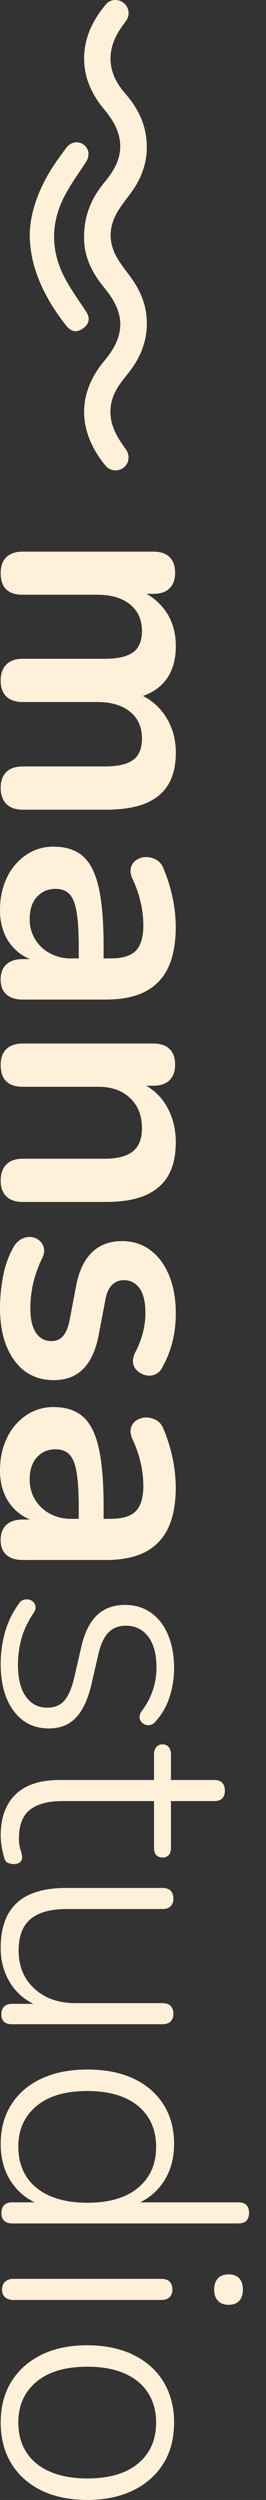 <svg width="13" height="122" viewBox="0 0 13 122" fill="none" xmlns="http://www.w3.org/2000/svg">
<rect x="0" y="0" width="13" height="122" fill="#333333" stroke="none"/>
<path d="M0.034 27.966C0.034 27.629 0.126 27.37 0.312 27.19C0.497 27.01 0.765 26.92 1.114 26.92L7.495 26.92C7.844 26.92 8.108 27.01 8.289 27.19C8.469 27.369 8.559 27.622 8.558 27.949C8.558 28.276 8.468 28.529 8.289 28.709C8.109 28.89 7.845 28.98 7.495 28.979L6.263 28.979L6.769 28.793C7.309 29 7.774 29.365 8.103 29.84C8.429 30.312 8.592 30.875 8.593 31.528C8.593 32.192 8.435 32.738 8.12 33.166C7.805 33.593 7.321 33.892 6.668 34.06L6.668 33.824C7.246 34.034 7.74 34.425 8.078 34.938C8.421 35.456 8.592 36.052 8.593 36.728C8.593 37.358 8.469 37.878 8.222 38.289C7.974 38.7 7.6 39.007 7.099 39.21C6.598 39.412 5.965 39.513 5.2 39.514L1.115 39.514C0.766 39.514 0.498 39.42 0.313 39.235C0.127 39.049 0.034 38.787 0.034 38.45C0.034 38.112 0.127 37.853 0.313 37.673C0.498 37.493 0.766 37.403 1.115 37.404L5.115 37.404C5.745 37.404 6.207 37.299 6.5 37.089C6.792 36.88 6.938 36.528 6.938 36.034C6.938 35.483 6.744 35.049 6.355 34.732C5.965 34.416 5.428 34.258 4.742 34.26L1.113 34.26C0.763 34.26 0.496 34.17 0.311 33.99C0.125 33.811 0.032 33.552 0.032 33.214C0.032 32.876 0.125 32.614 0.311 32.428C0.496 32.243 0.763 32.15 1.113 32.15L5.115 32.15C5.745 32.15 6.207 32.045 6.5 31.836C6.792 31.626 6.938 31.28 6.938 30.798C6.938 30.246 6.744 29.812 6.355 29.496C5.965 29.179 5.428 29.022 4.742 29.023L1.113 29.023C0.393 29.027 0.034 28.674 0.034 27.966Z" fill="#FFF0D9"/>
<path d="M-0 44.408C-0 43.812 0.115 43.28 0.346 42.813C0.555 42.37 0.878 41.991 1.283 41.715C1.677 41.451 2.142 41.312 2.616 41.319C3.224 41.319 3.705 41.476 4.06 41.791C4.414 42.106 4.67 42.619 4.828 43.328C4.985 44.036 5.064 44.987 5.064 46.181L5.064 47.025L3.849 47.025L3.849 46.197C3.849 45.499 3.815 44.942 3.747 44.526C3.679 44.11 3.564 43.815 3.401 43.64C3.238 43.465 3.01 43.378 2.717 43.378C2.346 43.378 2.042 43.508 1.806 43.767C1.57 44.025 1.451 44.386 1.451 44.847C1.445 45.194 1.536 45.536 1.713 45.835C1.888 46.122 2.136 46.358 2.431 46.518C2.753 46.691 3.113 46.779 3.478 46.772L5.419 46.772C5.981 46.772 6.386 46.648 6.634 46.4C6.882 46.152 7.006 45.736 7.006 45.151C7.002 44.796 6.963 44.442 6.888 44.096C6.798 43.685 6.662 43.286 6.484 42.906C6.382 42.692 6.354 42.503 6.399 42.34C6.44 42.182 6.54 42.046 6.678 41.96C6.816 41.871 6.977 41.824 7.142 41.825C7.317 41.827 7.488 41.873 7.64 41.96C7.803 42.05 7.924 42.202 8.003 42.416C8.204 42.897 8.356 43.398 8.455 43.91C8.54 44.341 8.585 44.779 8.59 45.218C8.59 46.028 8.466 46.695 8.219 47.219C7.987 47.725 7.592 48.138 7.096 48.392C6.595 48.651 5.951 48.78 5.163 48.78L1.112 48.78C0.762 48.78 0.495 48.696 0.309 48.527C0.124 48.358 0.031 48.116 0.031 47.801C0.031 47.486 0.124 47.241 0.309 47.067C0.495 46.892 0.762 46.805 1.112 46.805L1.924 46.805L1.924 46.94C1.555 46.873 1.208 46.717 0.914 46.485C0.619 46.252 0.386 45.951 0.236 45.608C0.078 45.258 -0.001 44.858 -0 44.408Z" fill="#FFF0D9"/>
<path d="M0.033 51.971C0.033 51.634 0.126 51.375 0.312 51.195C0.497 51.015 0.765 50.925 1.114 50.925L7.495 50.925C7.844 50.925 8.108 51.015 8.289 51.195C8.469 51.374 8.559 51.627 8.558 51.954C8.558 52.281 8.468 52.534 8.289 52.714C8.109 52.895 7.845 52.984 7.495 52.984L6.345 52.984L6.767 52.798C7.364 53.046 7.817 53.431 8.127 53.955C8.436 54.478 8.591 55.072 8.591 55.735C8.591 56.4 8.467 56.945 8.22 57.373C7.972 57.801 7.598 58.121 7.097 58.335C6.596 58.549 5.963 58.656 5.198 58.656L1.113 58.656C0.764 58.656 0.496 58.567 0.311 58.387C0.125 58.208 0.033 57.949 0.033 57.611C0.033 57.273 0.125 57.011 0.311 56.825C0.496 56.639 0.764 56.547 1.113 56.547L5.098 56.547C5.739 56.547 6.206 56.426 6.499 56.184C6.792 55.942 6.939 55.568 6.938 55.062C6.938 54.443 6.743 53.95 6.354 53.584C5.965 53.218 5.45 53.035 4.81 53.036L1.113 53.036C0.393 53.035 0.033 52.68 0.033 51.971Z" fill="#FFF0D9"/>
<path d="M-0 63.823C0.003 63.307 0.053 62.793 0.151 62.287C0.242 61.776 0.419 61.285 0.675 60.835C0.768 60.673 0.906 60.541 1.072 60.455C1.212 60.384 1.37 60.354 1.527 60.37C1.674 60.385 1.812 60.444 1.924 60.539C2.037 60.635 2.114 60.766 2.144 60.911C2.177 61.062 2.149 61.228 2.059 61.409C1.861 61.812 1.71 62.237 1.61 62.675C1.527 63.058 1.485 63.45 1.484 63.842C1.484 64.381 1.577 64.783 1.762 65.049C1.948 65.315 2.193 65.447 2.497 65.446C2.755 65.446 2.955 65.359 3.096 65.184C3.237 65.01 3.341 64.748 3.408 64.399L3.729 62.711C3.864 62.013 4.12 61.481 4.497 61.115C4.874 60.75 5.361 60.567 5.957 60.567C6.498 60.567 6.965 60.717 7.359 61.016C7.753 61.315 8.057 61.729 8.27 62.257C8.484 62.785 8.591 63.393 8.591 64.08C8.594 64.548 8.54 65.016 8.431 65.471C8.321 65.91 8.154 66.333 7.933 66.728C7.864 66.875 7.746 66.993 7.6 67.064C7.455 67.135 7.289 67.153 7.131 67.116C6.982 67.083 6.843 67.013 6.727 66.913C6.611 66.817 6.534 66.682 6.507 66.534C6.48 66.382 6.51 66.21 6.6 66.019C6.769 65.7 6.899 65.363 6.989 65.014C7.065 64.713 7.104 64.405 7.107 64.094C7.107 63.543 7.011 63.135 6.82 62.87C6.629 62.606 6.375 62.474 6.06 62.474C5.951 62.471 5.842 62.49 5.74 62.531C5.639 62.571 5.547 62.632 5.47 62.71C5.312 62.868 5.205 63.11 5.149 63.436L4.828 65.124C4.693 65.855 4.445 66.409 4.085 66.785C3.725 67.161 3.241 67.35 2.633 67.351C1.811 67.351 1.167 67.03 0.7 66.389C0.233 65.747 -0.001 64.892 -0 63.823Z" fill="#FFF0D9"/>
<path d="M-0 71.757C-0 71.16 0.115 70.629 0.346 70.161C0.555 69.719 0.878 69.34 1.283 69.064C1.677 68.8 2.142 68.661 2.616 68.667C3.224 68.667 3.705 68.825 4.06 69.14C4.414 69.455 4.67 69.967 4.828 70.676C4.985 71.385 5.064 72.337 5.064 73.529L5.064 74.374L3.849 74.374L3.849 73.546C3.849 72.849 3.815 72.292 3.747 71.875C3.679 71.459 3.564 71.163 3.401 70.989C3.238 70.814 3.01 70.727 2.717 70.727C2.346 70.727 2.042 70.856 1.806 71.115C1.57 71.374 1.451 71.734 1.451 72.196C1.445 72.543 1.535 72.885 1.713 73.183C1.888 73.471 2.136 73.707 2.431 73.867C2.753 74.04 3.113 74.127 3.478 74.12L5.419 74.12C5.981 74.12 6.386 73.996 6.634 73.749C6.882 73.501 7.006 73.085 7.006 72.5C7.002 72.145 6.963 71.791 6.888 71.445C6.798 71.034 6.662 70.635 6.484 70.254C6.382 70.041 6.354 69.852 6.399 69.689C6.44 69.531 6.54 69.395 6.678 69.309C6.816 69.22 6.977 69.173 7.142 69.174C7.317 69.176 7.488 69.222 7.64 69.309C7.803 69.399 7.924 69.551 8.003 69.765C8.204 70.246 8.356 70.747 8.455 71.259C8.54 71.69 8.585 72.128 8.59 72.567C8.59 73.378 8.466 74.044 8.219 74.568C7.987 75.074 7.592 75.487 7.096 75.741C6.595 76 5.951 76.129 5.163 76.129L1.112 76.129C0.762 76.129 0.495 76.045 0.309 75.876C0.124 75.708 0.031 75.466 0.031 75.15C0.031 74.835 0.124 74.59 0.309 74.416C0.495 74.242 0.762 74.155 1.112 74.154L1.924 74.154L1.924 74.289C1.555 74.222 1.208 74.065 0.914 73.833C0.619 73.6 0.386 73.299 0.236 72.955C0.078 72.606 -0.001 72.207 -0 71.757Z" fill="#FFF0D9"/>
<path d="M0.033 81.193C0.034 80.683 0.102 80.175 0.236 79.682C0.377 79.168 0.612 78.685 0.928 78.256C0.975 78.172 1.049 78.109 1.139 78.076C1.223 78.048 1.314 78.043 1.401 78.06C1.487 78.074 1.567 78.116 1.629 78.178C1.69 78.239 1.729 78.319 1.738 78.406C1.746 78.508 1.716 78.61 1.654 78.692C1.361 79.132 1.159 79.559 1.046 79.975C0.935 80.383 0.878 80.803 0.877 81.225C0.877 81.911 1.007 82.435 1.266 82.796C1.524 83.157 1.873 83.337 2.312 83.335C2.672 83.335 2.95 83.219 3.148 82.989C3.346 82.758 3.506 82.384 3.629 81.866L3.966 80.4C4.124 79.691 4.38 79.167 4.735 78.829C5.089 78.49 5.548 78.321 6.111 78.322C6.594 78.322 7.016 78.449 7.377 78.702C7.737 78.955 8.016 79.315 8.212 79.782C8.409 80.249 8.507 80.787 8.508 81.394C8.51 81.876 8.436 82.354 8.288 82.812C8.15 83.25 7.92 83.653 7.615 83.995C7.557 84.077 7.474 84.139 7.378 84.172C7.293 84.2 7.202 84.2 7.117 84.172C7.034 84.145 6.961 84.095 6.906 84.028C6.85 83.962 6.82 83.878 6.821 83.792C6.826 83.688 6.861 83.588 6.923 83.505C7.393 82.896 7.648 82.148 7.647 81.379C7.647 80.726 7.513 80.222 7.243 79.868C6.974 79.514 6.608 79.337 6.146 79.336C5.797 79.336 5.515 79.446 5.302 79.665C5.088 79.885 4.925 80.231 4.812 80.704L4.475 82.172C4.306 82.904 4.056 83.45 3.723 83.81C3.391 84.17 2.944 84.35 2.381 84.349C1.661 84.349 1.09 84.064 0.668 83.496C0.245 82.927 0.034 82.16 0.033 81.193Z" fill="#FFF0D9"/>
<path d="M0.033 89.601C0.033 88.993 0.146 88.487 0.371 88.082C0.59 87.682 0.929 87.363 1.341 87.17C1.764 86.967 2.285 86.866 2.903 86.866L7.527 86.866L7.527 85.617C7.521 85.489 7.559 85.364 7.636 85.262C7.675 85.217 7.723 85.181 7.777 85.158C7.832 85.134 7.891 85.124 7.951 85.128C8.007 85.125 8.063 85.136 8.114 85.16C8.166 85.183 8.211 85.218 8.246 85.262C8.323 85.364 8.362 85.489 8.355 85.617L8.355 86.866L10.465 86.866C10.645 86.866 10.777 86.911 10.862 87.001C10.947 87.09 10.989 87.22 10.989 87.389C10.989 87.546 10.947 87.67 10.862 87.76C10.778 87.85 10.645 87.895 10.465 87.895L8.355 87.895L8.355 90.174C8.355 90.331 8.319 90.45 8.246 90.528C8.208 90.568 8.162 90.599 8.111 90.62C8.06 90.64 8.005 90.649 7.951 90.647C7.893 90.651 7.835 90.642 7.781 90.622C7.726 90.601 7.677 90.57 7.636 90.528C7.563 90.45 7.527 90.331 7.527 90.174L7.527 87.895L3.038 87.895C2.351 87.895 1.827 88.036 1.467 88.317C1.106 88.599 0.926 89.066 0.928 89.718C0.923 89.909 0.949 90.1 1.004 90.284C1.049 90.406 1.075 90.534 1.08 90.664C1.079 90.704 1.07 90.744 1.052 90.78C1.035 90.817 1.01 90.849 0.979 90.875C0.911 90.936 0.804 90.968 0.658 90.968C0.565 90.967 0.473 90.947 0.388 90.909C0.345 90.89 0.307 90.861 0.277 90.824C0.248 90.787 0.228 90.744 0.22 90.697C0.105 90.343 0.042 89.973 0.034 89.6L0.033 89.601Z" fill="#FFF0D9"/>
<path d="M0.033 95.055C0.033 94.402 0.152 93.859 0.388 93.426C0.624 92.992 0.999 92.65 1.452 92.455C1.925 92.241 2.51 92.134 3.208 92.134L7.934 92.134C8.114 92.134 8.248 92.179 8.338 92.269C8.428 92.359 8.473 92.488 8.473 92.657C8.477 92.725 8.467 92.793 8.443 92.856C8.42 92.92 8.384 92.979 8.338 93.028C8.248 93.118 8.114 93.163 7.934 93.163L3.258 93.163C2.47 93.163 1.882 93.326 1.494 93.652C1.105 93.978 0.911 94.491 0.91 95.189C0.91 95.954 1.166 96.573 1.679 97.046C2.191 97.519 2.864 97.756 3.697 97.756L7.934 97.756C8.114 97.756 8.248 97.801 8.338 97.89C8.428 97.98 8.473 98.11 8.473 98.279C8.477 98.347 8.467 98.414 8.444 98.478C8.42 98.542 8.385 98.6 8.338 98.65C8.248 98.74 8.114 98.785 7.934 98.785L0.591 98.785C0.241 98.785 0.067 98.621 0.067 98.295C0.063 98.228 0.073 98.16 0.096 98.096C0.12 98.032 0.155 97.973 0.202 97.924C0.292 97.834 0.421 97.789 0.59 97.789L2.26 97.789L2.142 97.992C1.456 97.778 0.932 97.406 0.571 96.877C0.211 96.349 0.031 95.741 0.033 95.055Z" fill="#FFF0D9"/>
<path d="M0.034 104.627C0.034 103.895 0.205 103.256 0.548 102.711C0.892 102.165 1.381 101.743 2.017 101.444C2.653 101.145 3.404 100.995 4.271 100.995C5.137 100.995 5.886 101.142 6.515 101.434C7.146 101.727 7.635 102.146 7.984 102.691C8.333 103.236 8.507 103.881 8.507 104.624C8.507 105.389 8.311 106.042 7.917 106.583C7.53 107.117 6.969 107.5 6.33 107.663L6.33 107.477L11.648 107.477C11.828 107.477 11.96 107.522 12.045 107.612C12.13 107.702 12.172 107.825 12.172 107.983C12.172 108.152 12.13 108.281 12.045 108.371C11.961 108.461 11.829 108.506 11.648 108.506L0.591 108.506C0.422 108.506 0.292 108.461 0.202 108.371C0.156 108.322 0.12 108.263 0.097 108.2C0.074 108.136 0.064 108.068 0.068 108C0.068 107.831 0.113 107.702 0.202 107.612C0.292 107.522 0.422 107.477 0.591 107.477L2.33 107.477L2.211 107.663C1.572 107.5 1.011 107.117 0.624 106.583C0.23 106.044 0.033 105.392 0.034 104.627ZM0.895 104.761C0.895 105.324 1.027 105.811 1.291 106.222C1.556 106.632 1.941 106.948 2.448 107.167C2.954 107.386 3.562 107.496 4.271 107.496C5.34 107.496 6.167 107.251 6.753 106.762C7.338 106.273 7.631 105.606 7.63 104.761C7.63 104.21 7.498 103.729 7.234 103.318C6.97 102.908 6.587 102.592 6.086 102.372C5.585 102.153 4.98 102.044 4.271 102.043C3.19 102.043 2.358 102.291 1.772 102.786C1.187 103.281 0.894 103.94 0.895 104.762L0.895 104.761Z" fill="#FFF0D9"/>
<path d="M10.466 111.734C10.466 111.497 10.528 111.315 10.652 111.185C10.776 111.056 10.951 110.991 11.176 110.991C11.401 110.991 11.572 111.056 11.691 111.185C11.809 111.315 11.869 111.498 11.87 111.734C11.87 111.97 11.81 112.153 11.691 112.282C11.571 112.412 11.399 112.477 11.176 112.477C10.95 112.477 10.776 112.412 10.652 112.282C10.529 112.153 10.467 111.97 10.466 111.734ZM0.101 111.734C0.101 111.565 0.152 111.436 0.253 111.346C0.354 111.256 0.489 111.211 0.657 111.211L7.884 111.211C8.064 111.211 8.199 111.256 8.288 111.346C8.378 111.435 8.423 111.565 8.423 111.734C8.427 111.802 8.417 111.869 8.394 111.933C8.37 111.997 8.335 112.056 8.288 112.105C8.199 112.195 8.064 112.24 7.884 112.24L0.657 112.24C0.488 112.24 0.354 112.198 0.253 112.113C0.152 112.029 0.102 111.902 0.101 111.734Z" fill="#FFF0D9"/>
<path d="M0.034 118.216C0.034 117.451 0.208 116.787 0.557 116.224C0.906 115.662 1.396 115.226 2.026 114.916C2.654 114.606 3.403 114.451 4.27 114.452C4.912 114.452 5.491 114.539 6.009 114.713C6.503 114.874 6.96 115.132 7.352 115.473C7.726 115.802 8.021 116.212 8.213 116.672C8.414 117.162 8.514 117.687 8.508 118.216C8.508 118.995 8.334 119.664 7.985 120.225C7.636 120.786 7.143 121.222 6.507 121.533C5.872 121.843 5.126 121.998 4.27 121.998C3.618 121.998 3.032 121.911 2.515 121.736C2.024 121.576 1.571 121.318 1.183 120.976C0.814 120.648 0.523 120.241 0.33 119.786C0.133 119.325 0.034 118.801 0.034 118.216ZM0.895 118.216C0.895 118.779 1.027 119.266 1.291 119.677C1.556 120.088 1.941 120.403 2.448 120.622C2.954 120.842 3.562 120.951 4.271 120.951C5.34 120.951 6.167 120.706 6.753 120.217C7.338 119.727 7.631 119.06 7.63 118.216C7.63 117.665 7.498 117.184 7.234 116.773C6.97 116.362 6.587 116.047 6.086 115.827C5.585 115.608 4.98 115.498 4.271 115.498C3.19 115.498 2.358 115.746 1.772 116.241C1.187 116.737 0.894 117.395 0.895 118.216Z" fill="#FFF0D9"/>
<path d="M4.109 11.644C4.094 10.477 4.493 9.638 5.118 8.883C5.6 8.299 5.966 7.66 5.857 6.863C5.776 6.273 5.465 5.788 5.094 5.341C4.481 4.605 4.097 3.78 4.112 2.805C4.129 1.802 4.548 0.955 5.184 0.206C5.403 -0.053 5.793 -0.063 6.056 0.151C6.181 0.255 6.261 0.403 6.28 0.564C6.299 0.726 6.257 0.888 6.161 1.019C6.071 1.147 5.973 1.271 5.886 1.401C5.168 2.485 5.251 3.571 6.106 4.546C6.595 5.104 6.967 5.732 7.107 6.473C7.315 7.573 7.039 8.557 6.375 9.446C6.17 9.721 5.954 9.991 5.775 10.283C5.293 11.066 5.281 11.866 5.764 12.654C5.947 12.952 6.168 13.229 6.375 13.511C6.788 14.075 7.081 14.688 7.154 15.393C7.258 16.386 6.975 17.269 6.383 18.061C6.203 18.301 6.007 18.527 5.839 18.773C5.292 19.568 5.255 20.399 5.707 21.247C5.84 21.48 5.987 21.705 6.147 21.921C6.354 22.216 6.319 22.594 6.057 22.807C5.992 22.861 5.917 22.902 5.837 22.927C5.756 22.953 5.671 22.961 5.587 22.953C5.502 22.945 5.421 22.92 5.346 22.88C5.272 22.84 5.206 22.785 5.153 22.72C3.845 21.129 3.716 19.291 5.066 17.65C5.18 17.512 5.291 17.372 5.393 17.223C6.037 16.277 6.042 15.398 5.402 14.45C5.226 14.19 5.017 13.953 4.834 13.698C4.336 13.009 4.109 12.299 4.109 11.644Z" fill="#FFF0D9"/>
<path d="M3.832 16.142C4.013 16.085 4.168 15.965 4.27 15.805C4.312 15.734 4.334 15.653 4.334 15.571C4.334 15.411 4.252 15.267 4.18 15.159C4.099 15.036 4.015 14.913 3.934 14.794C3.668 14.4 3.392 13.993 3.171 13.572C2.82 12.905 2.642 12.225 2.642 11.552C2.642 10.879 2.822 10.198 3.172 9.532C3.397 9.11 3.671 8.701 3.938 8.305C4.017 8.187 4.1 8.064 4.18 7.943C4.269 7.817 4.32 7.668 4.324 7.513C4.324 7.426 4.303 7.34 4.264 7.263C4.224 7.186 4.167 7.119 4.097 7.067C4.036 7.02 3.966 6.985 3.891 6.965C3.816 6.945 3.738 6.94 3.662 6.95C3.576 6.965 3.495 6.996 3.422 7.042C3.349 7.088 3.286 7.149 3.237 7.22L3.137 7.354C2.902 7.674 2.658 8.004 2.449 8.352C1.82 9.394 1.478 10.449 1.453 11.405L1.453 11.41C1.457 12.183 1.591 12.866 1.889 13.622C2.178 14.357 2.607 15.083 3.195 15.84C3.286 15.96 3.501 16.236 3.832 16.142Z" fill="#FFF0D9"/>
</svg>
